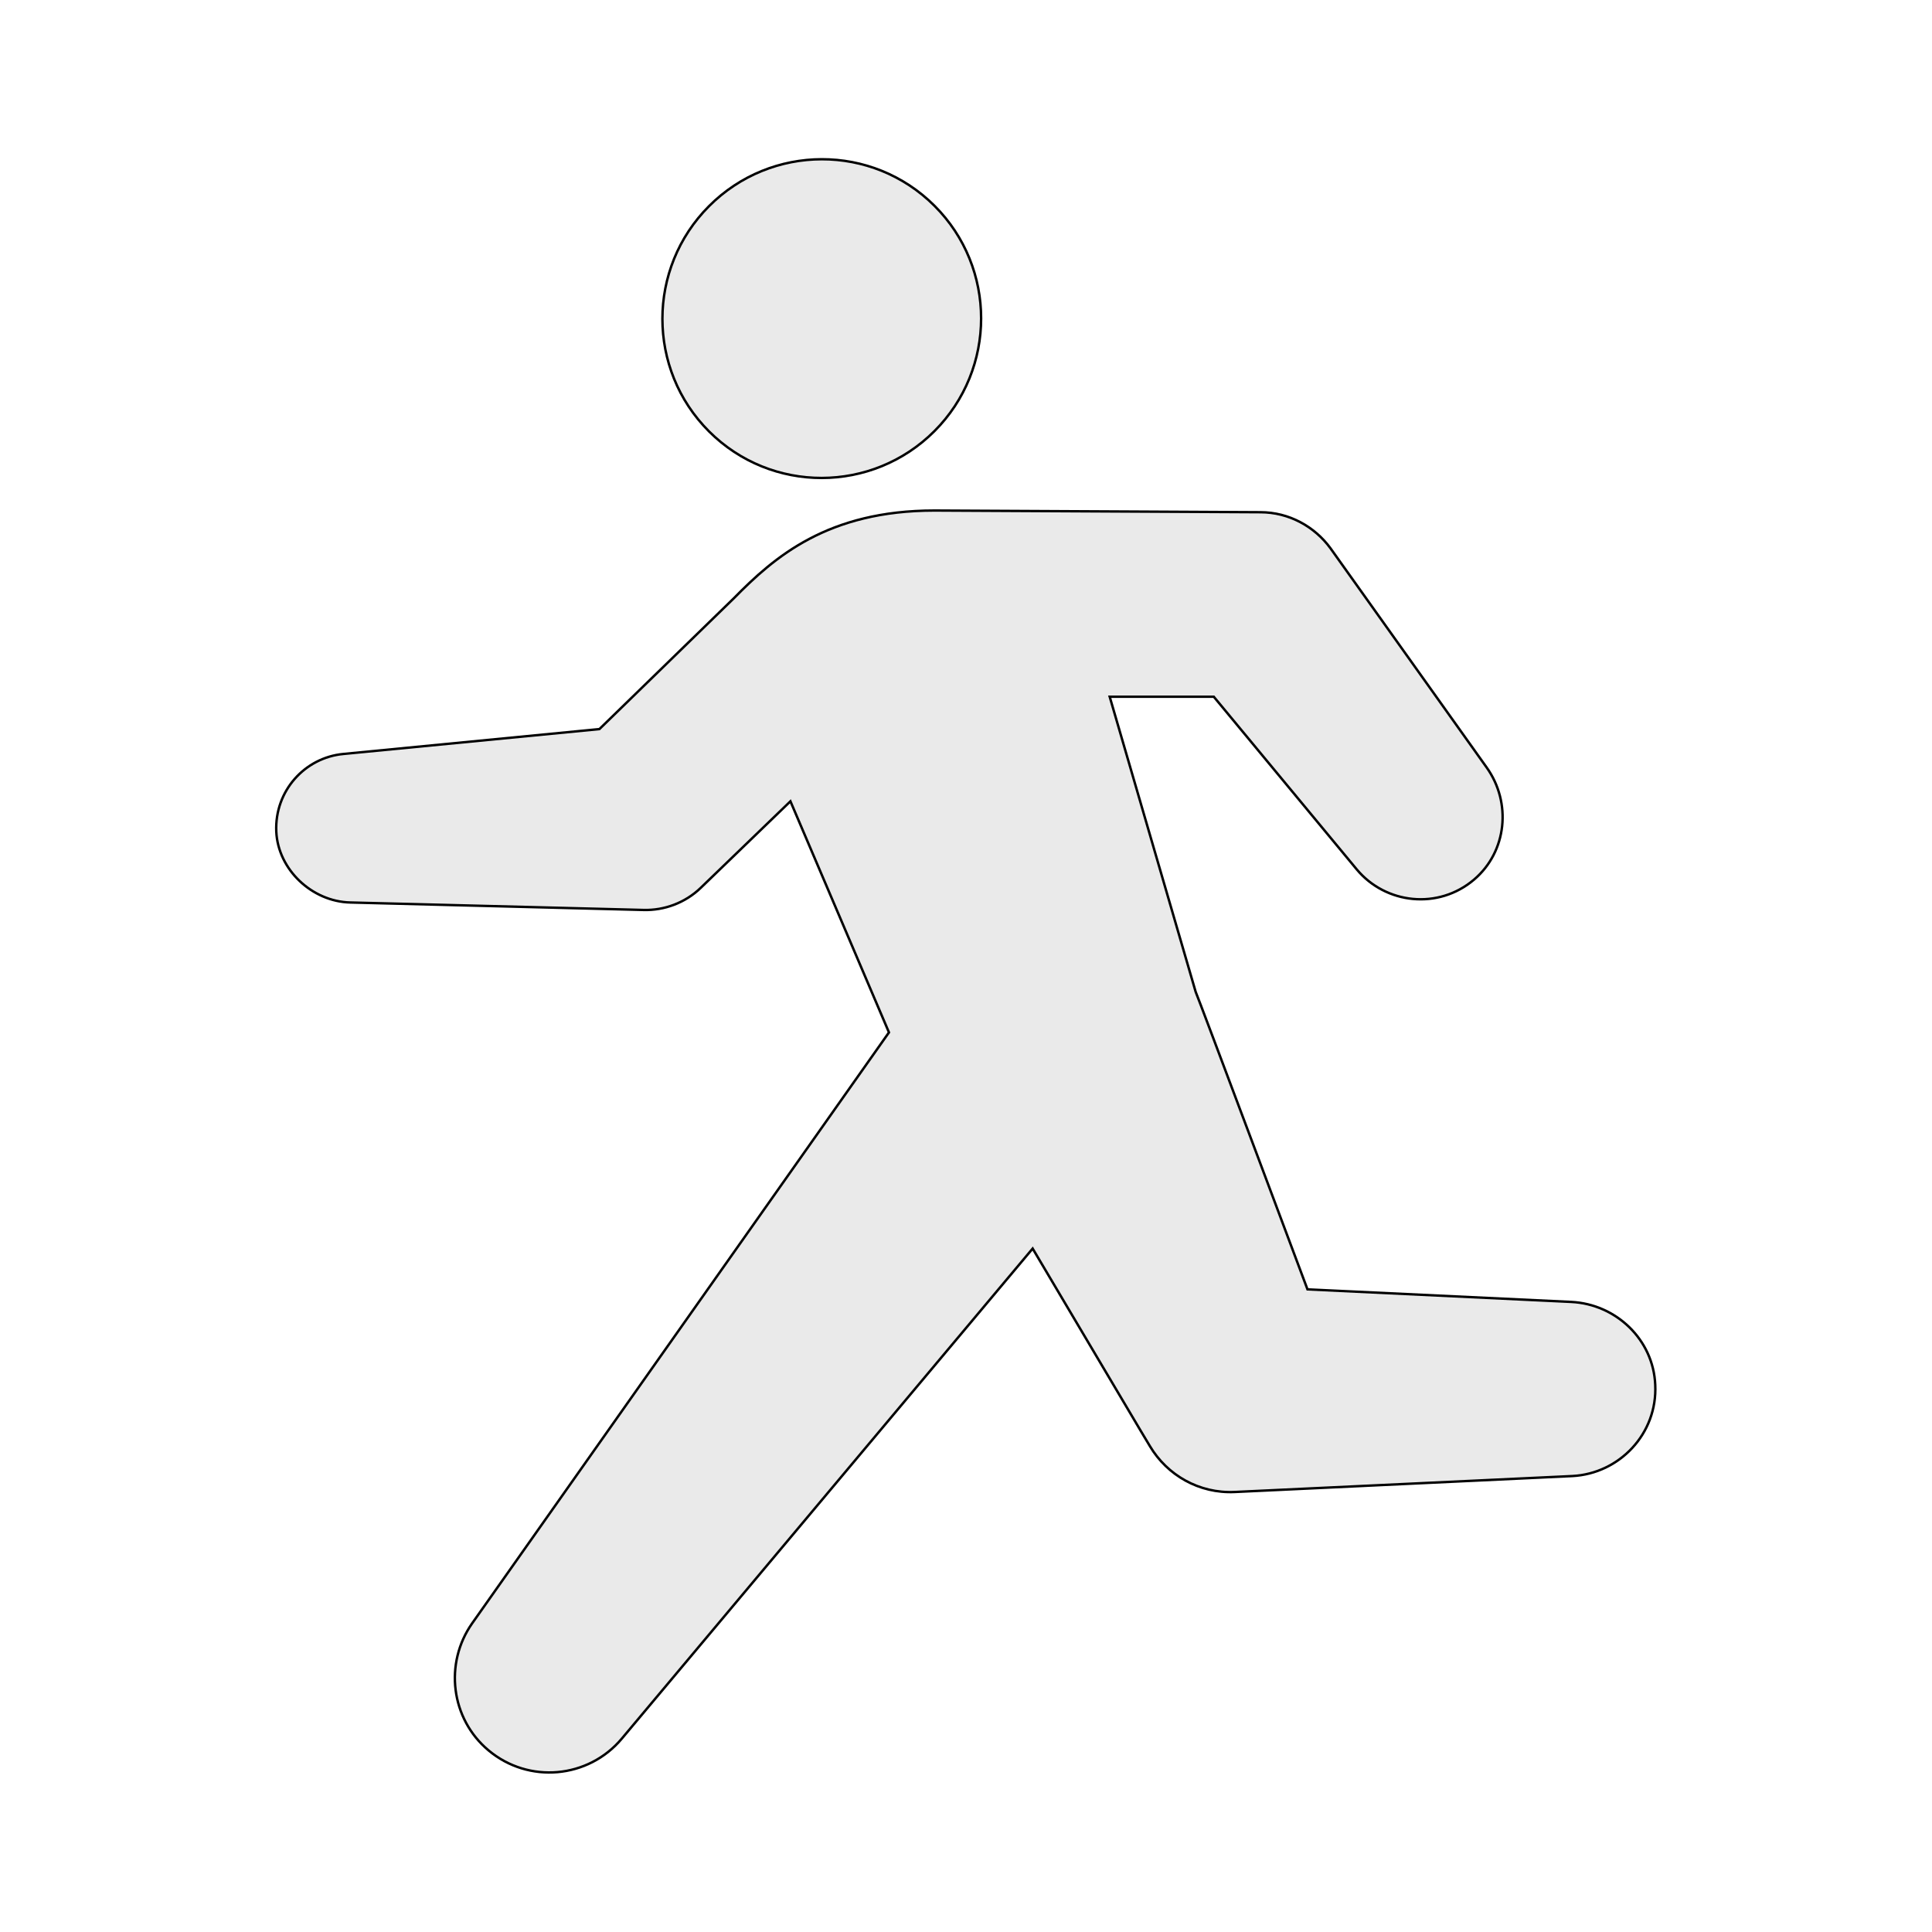<?xml version="1.0" encoding="utf-8"?>
<!-- Generator: Adobe Illustrator 25.3.0, SVG Export Plug-In . SVG Version: 6.00 Build 0)  -->
<svg version="1.1" id="contents" xmlns="http://www.w3.org/2000/svg" xmlns:xlink="http://www.w3.org/1999/xlink" x="0px" y="0px"
	 viewBox="0 0 800 800" style="enable-background:new 0 0 800 800;" xml:space="preserve">
<style type="text/css">
	.st0{fill:#EAEAEA;stroke:#000000;stroke-miterlimit:10;}
</style>
<g>
	<g>
		<path class="st0" d="M650.6,539.1l-109.2-5.2c0,0-45.5-121.6-46.3-123.2l-35.6-122.2h43.1l59.2,71.5c12,14.4,33.8,16.8,48.6,4.2
			c13.6-11.6,15.6-31.8,5.2-46.4L550.9,227c-6.5-8.9-17.1-14.9-29-14.9L387,211.4c-44.3,0-66.3,19.2-83.1,36.3
			c-0.9,0.9-55.7,54.2-55.7,54.2l-106,10.3c-16,1.5-28.5,15.3-27.8,32.1c0.7,15.8,14.8,29,30.6,29.4l121.6,3.1
			c8.4,0.2,17.1-2.9,23.6-9.2l37.1-35.8l40.8,95.7L195.5,672.2c-11.6,16.5-8.9,39.5,6.8,52.6c16.6,13.9,41.3,11.7,55.2-4.9
			L427.6,517l44.7,75.4l3.9,6.5c7.1,11.9,20.3,19.6,35.1,18.9l139.8-6.6c19.4-1,35.3-17.5,34.3-37.8
			C684.6,554.7,669.2,540,650.6,539.1z"/>
	</g>
	<ellipse transform="matrix(0.707 -0.708 0.708 0.707 6.367 279.394)" class="st0" cx="340.1" cy="132" rx="66" ry="65.9"/>
</g>
</svg>

